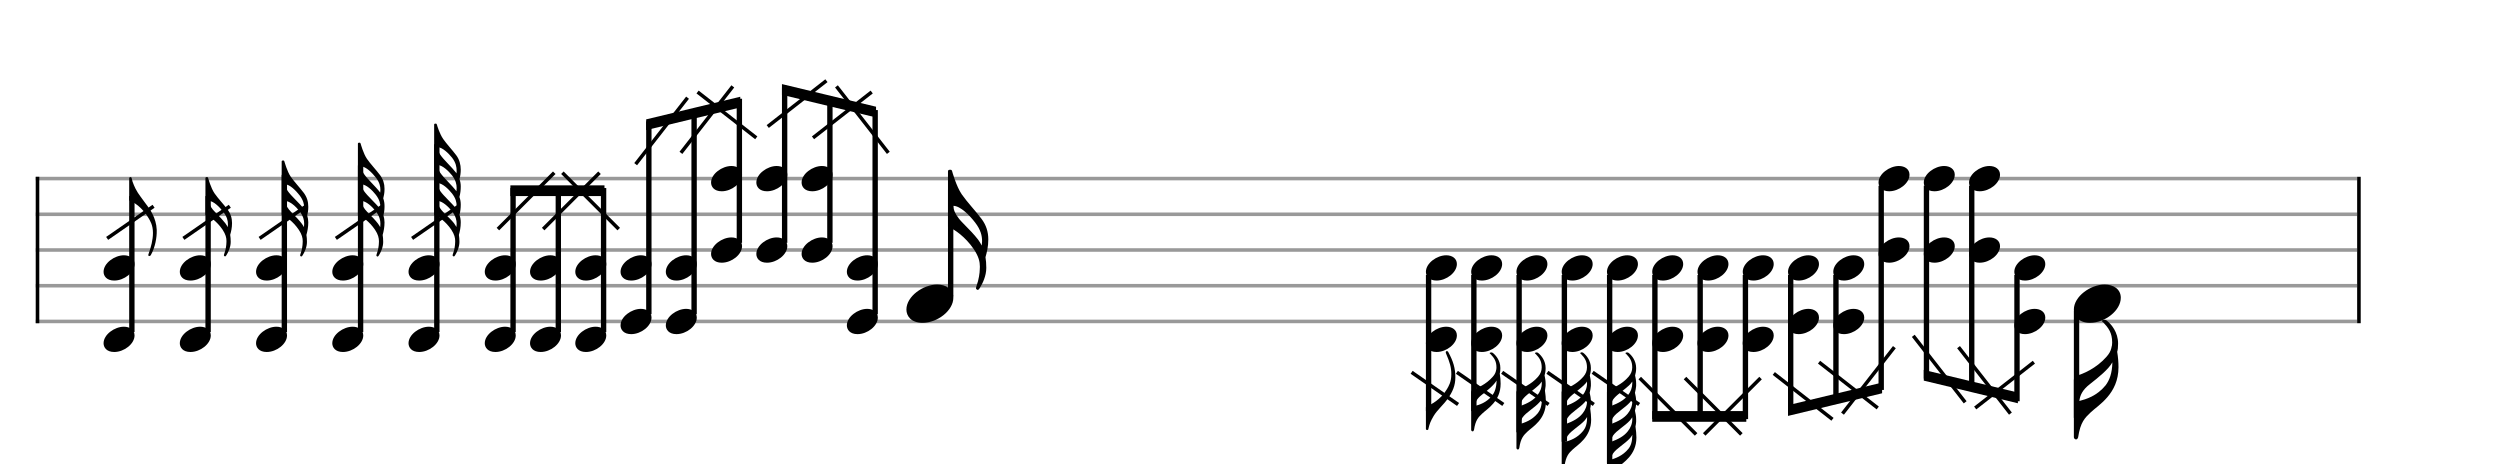 <svg xmlns="http://www.w3.org/2000/svg" stroke-width="0.3" stroke-dasharray="none" fill="black" stroke="black" font-family="Arial, sans-serif" font-size="10pt" font-weight="normal" font-style="normal" width="700" height="130" viewBox="0 0 700 130" style="width: 700px; height: 130px; border: none;"><g class="vf-stave" id="vf-auto18924" stroke-width="1" fill="#999999" stroke="#999999"><path fill="none" d="M10 50L660 50"/><path fill="none" d="M10 60L660 60"/><path fill="none" d="M10 70L660 70"/><path fill="none" d="M10 80L660 80"/><path fill="none" d="M10 90L660 90"/></g><g class="vf-stavebarline" id="vf-auto18925"><rect x="10" y="49.5" width="1" height="41" stroke="none"/></g><g class="vf-stavebarline" id="vf-auto18926"><rect x="660" y="49.5" width="1" height="41" stroke="none"/></g><g class="vf-stavenote" id="vf-auto18928"><g class="vf-stem" id="vf-auto18929" pointer-events="bounding-box"><path stroke-width="1.5" fill="none" d="M266.185 83L266.185 53"/></g><g class="vf-notehead" id="vf-auto18932" pointer-events="bounding-box"><path stroke="none" d="M253.794 86.685C253.794 88.426,255.057 90.391,258.315 90.391C262.527 90.391,266.935 86.938,266.935 83.371C266.935 80.985,264.913 79.665,262.414 79.665C258.483 79.665,253.794 82.978,253.794 86.685"/><g class="vf-stavenote" id="vf-auto18934"><g class="vf-stem" id="vf-auto18935" pointer-events="bounding-box"><path stroke-width="1.5" fill="none" d="M36.923 93L36.923 54.9"/></g><g class="vf-notehead" id="vf-auto18942" pointer-events="bounding-box"><path stroke="none" d="M29 96.112C29 97.261,29.834 98.558,31.984 98.558C34.764 98.558,37.673 96.279,37.673 93.925C37.673 92.35,36.339 91.479,34.69 91.479C32.095 91.479,29 93.666,29 96.112"/></g><g class="vf-notehead" id="vf-auto18943" pointer-events="bounding-box"><path stroke="none" d="M29 76.112C29 77.261,29.834 78.558,31.984 78.558C34.764 78.558,37.673 76.279,37.673 73.925C37.673 72.35,36.339 71.479,34.69 71.479C32.095 71.479,29 73.666,29 76.112"/></g><path stroke="none" d="M36.173 55.96C36.173 56.034,36.192 56.164,36.396 56.257C37.526 56.627,39.824 58.073,41.566 61.02C42.048 61.854,42.827 63.003,42.827 65.227C42.827 67.136,42.308 69.119,41.622 71.027C41.566 71.194,41.511 71.324,41.529 71.435C41.529 71.546,41.566 71.62,41.678 71.676C41.733 71.695,41.77 71.695,41.807 71.695C41.993 71.695,42.122 71.602,42.234 71.417C43.494 69.193,43.92 66.357,43.883 64.689C43.883 64.559,43.883 64.467,43.883 64.356C43.753 60.927,41.77 58.388,41.77 58.388C41.863 58.388,39.324 55.108,38.601 53.977C37.619 52.458,37.156 50.938,37.1 50.827C37.081 50.753,36.841 49.789,36.841 49.789C36.822 49.678,36.674 49.585,36.525 49.585C36.34 49.585,36.173 49.733,36.173 49.919"/></g><path stroke-width="1" fill="none" d="M30 66.75L43 57.75Z"/><g class="vf-stavenote" id="vf-auto18944"><g class="vf-stem" id="vf-auto18945" pointer-events="bounding-box"><path stroke-width="1.5" fill="none" d="M58.27 93L58.27 54.9"/></g><g class="vf-notehead" id="vf-auto18952" pointer-events="bounding-box"><path stroke="none" d="M50.347 96.112C50.347 97.261,51.181 98.558,53.33 98.558C56.11 98.558,59.02 96.279,59.02 93.925C59.02 92.35,57.686 91.479,56.036 91.479C53.442 91.479,50.347 93.666,50.347 96.112"/></g><g class="vf-notehead" id="vf-auto18953" pointer-events="bounding-box"><path stroke="none" d="M50.347 76.112C50.347 77.261,51.181 78.558,53.33 78.558C56.11 78.558,59.02 76.279,59.02 73.925C59.02 72.35,57.686 71.479,56.036 71.479C53.442 71.479,50.347 73.666,50.347 76.112"/></g><path stroke="none" d="M63.098 62.521C62.376 61.594,61.579 60.742,60.263 59.426C59.225 58.388,58.743 57.48,58.558 56.794C58.539 56.646,58.502 56.461,58.484 56.257C59.837 56.257,61.579 58.091,62.542 59.352C63.58 60.705,63.821 61.78,63.821 62.799C63.821 63.058,63.784 63.318,63.766 63.596C63.543 63.169,63.302 62.817,63.098 62.521M57.52 60.075C57.52 60.149,57.742 60.26,57.928 60.334C58.613 60.575,60.689 61.909,62.302 64.281C63.21 65.653,63.413 66.598,63.413 67.506C63.413 67.673,63.413 67.803,63.395 67.969C63.395 68.6,63.21 69.971,62.802 71.027C62.783 71.176,62.691 71.324,62.691 71.472C62.691 71.565,62.746 71.676,62.876 71.75C62.932 71.787,62.969 71.787,63.024 71.787C63.21 71.787,63.302 71.565,63.413 71.417C63.895 70.657,64.6 69.23,64.6 67.729C64.6 66.95,64.544 66.32,64.451 65.746C64.729 64.763,64.97 63.781,64.97 62.465C64.97 61.075,64.6 59.834,63.691 58.629C62.431 56.98,61.078 55.59,60.059 54.125C59.04 52.643,58.298 49.9,58.298 49.9C58.243 49.715,58.206 49.585,57.928 49.585C57.594 49.585,57.52 49.715,57.52 49.9"/></g><path stroke-width="1" fill="none" d="M51.347 66.75L64.347 57.75Z"/><g class="vf-stavenote" id="vf-auto18954"><g class="vf-stem" id="vf-auto18955" pointer-events="bounding-box"><path stroke-width="1.5" fill="none" d="M79.617 93L79.617 48.96"/></g><g class="vf-notehead" id="vf-auto18962" pointer-events="bounding-box"><path stroke="none" d="M71.693 96.112C71.693 97.261,72.527 98.558,74.677 98.558C77.457 98.558,80.367 96.279,80.367 93.925C80.367 92.35,79.032 91.479,77.383 91.479C74.788 91.479,71.693 93.666,71.693 96.112"/></g><g class="vf-notehead" id="vf-auto18963" pointer-events="bounding-box"><path stroke="none" d="M71.693 76.112C71.693 77.261,72.527 78.558,74.677 78.558C77.457 78.558,80.367 76.279,80.367 73.925C80.367 72.35,79.032 71.479,77.383 71.479C74.788 71.479,71.693 73.666,71.693 76.112"/></g><path stroke="none" d="M84.445 62.558C83.722 61.613,82.925 60.797,81.61 59.463C80.572 58.407,80.09 57.498,79.905 56.813C79.886 56.683,79.849 56.461,79.793 56.257C81.183 56.257,82.925 57.906,83.889 59.166C84.927 60.556,85.168 61.613,85.168 62.632C85.168 62.947,85.131 63.262,85.112 63.596C84.89 63.169,84.649 62.836,84.445 62.558M83.889 54.7C84.927 56.071,85.168 57.165,85.168 58.166C85.168 58.332,85.131 58.462,85.131 58.592C85.112 58.555,85.057 58.499,85.038 58.444C83.778 56.794,81.554 54.922,80.553 53.458C80.146 52.865,79.942 52.198,79.793 51.605C81.165 51.605,82.925 53.458,83.889 54.7M78.867 60.093C78.867 60.167,79.089 60.278,79.274 60.352C79.96 60.593,82.036 61.928,83.648 64.319C84.556 65.671,84.76 66.635,84.76 67.543C84.76 67.691,84.76 67.84,84.742 67.988C84.742 68.637,84.556 69.99,84.149 71.064C84.13 71.194,84.037 71.361,84.037 71.491C84.037 71.602,84.093 71.695,84.223 71.787C84.278 71.806,84.315 71.806,84.371 71.806C84.556 71.806,84.649 71.602,84.76 71.435C85.242 70.694,85.946 69.248,85.946 67.747C85.946 66.987,85.891 66.339,85.798 65.783C86.076 64.763,86.317 63.614,86.317 62.28C86.317 61.613,86.206 60.946,86.02 60.334C86.187 59.648,86.317 58.925,86.317 58.073C86.317 57.98,86.317 57.906,86.317 57.832C86.317 56.442,85.946 55.182,85.038 53.977C83.778 52.328,82.425 50.938,81.406 49.474C80.386 48.01,79.645 45.248,79.645 45.248C79.59 45.063,79.552 44.933,79.274 44.933C78.941 44.933,78.867 45.063,78.867 45.248"/></g><path stroke-width="1" fill="none" d="M72.693 66.75L85.693 57.75Z"/><g class="vf-stavenote" id="vf-auto18964"><g class="vf-stem" id="vf-auto18965" pointer-events="bounding-box"><path stroke-width="1.5" fill="none" d="M100.963 93L100.963 46.32"/></g><g class="vf-notehead" id="vf-auto18972" pointer-events="bounding-box"><path stroke="none" d="M93.04 96.112C93.04 97.261,93.874 98.558,96.024 98.558C98.804 98.558,101.713 96.279,101.713 93.925C101.713 92.35,100.379 91.479,98.73 91.479C96.135 91.479,93.04 93.666,93.04 96.112"/></g><g class="vf-notehead" id="vf-auto18973" pointer-events="bounding-box"><path stroke="none" d="M93.04 76.112C93.04 77.261,93.874 78.558,96.024 78.558C98.804 78.558,101.713 76.279,101.713 73.925C101.713 72.35,100.379 71.479,98.73 71.479C96.135 71.479,93.04 73.666,93.04 76.112"/></g><path stroke="none" d="M106.385 58.444C105.125 56.794,102.901 54.922,101.9 53.458C101.492 52.884,101.288 52.217,101.14 51.605C102.53 51.605,104.272 53.292,105.236 54.552C106.274 55.905,106.515 56.998,106.515 58.017C106.515 58.203,106.478 58.407,106.478 58.592C106.459 58.555,106.403 58.499,106.385 58.444M105.792 62.558C105.069 61.613,104.272 60.797,102.956 59.481C101.918 58.444,101.437 57.498,101.251 56.831C101.233 56.683,101.196 56.498,101.14 56.257C102.53 56.257,104.272 57.925,105.236 59.185C106.274 60.556,106.515 61.65,106.515 62.651C106.515 62.984,106.478 63.262,106.459 63.596C106.237 63.188,105.996 62.836,105.792 62.558M105.236 49.715C106.274 51.068,106.515 52.142,106.515 53.162C106.515 53.421,106.478 53.681,106.459 53.922C106.44 53.903,106.403 53.847,106.385 53.829C105.125 52.161,102.901 50.197,101.9 48.695C101.437 48.028,101.196 47.25,101.103 46.62L101.14 46.62C102.512 46.62,104.235 48.454,105.236 49.715M100.213 60.13C100.213 60.167,100.436 60.315,100.621 60.352C101.307 60.63,103.383 61.928,104.995 64.319C105.903 65.671,106.088 66.635,106.107 67.543C106.107 67.691,106.107 67.84,106.088 67.988C106.088 68.655,105.903 69.99,105.495 71.064C105.477 71.194,105.384 71.361,105.384 71.491C105.384 71.62,105.44 71.732,105.569 71.787C105.625 71.806,105.681 71.843,105.718 71.843C105.903 71.806,105.996 71.62,106.107 71.472C106.589 70.694,107.293 69.248,107.293 67.747C107.293 67.006,107.237 66.339,107.145 65.783C107.423 64.8,107.664 63.614,107.664 62.28C107.664 61.613,107.552 60.946,107.367 60.334C107.534 59.593,107.664 58.796,107.664 57.906C107.664 57.832,107.664 57.739,107.664 57.647C107.664 56.924,107.552 56.22,107.312 55.534C107.497 54.793,107.664 54.014,107.664 53.051C107.664 52.976,107.664 52.921,107.664 52.828C107.664 51.457,107.293 50.197,106.385 48.992C105.125 47.342,103.772 45.953,102.752 44.488C101.733 43.006,100.992 40.263,100.992 40.263C100.936 40.078,100.899 39.948,100.621 39.948C100.288 39.948,100.213 40.078,100.213 40.263"/></g><path stroke-width="1" fill="none" d="M94.04 66.75L107.04 57.75Z"/><g class="vf-stavenote" id="vf-auto18974"><g class="vf-stem" id="vf-auto18975" pointer-events="bounding-box"><path stroke-width="1.5" fill="none" d="M122.31 93L122.31 40.38"/></g><g class="vf-notehead" id="vf-auto18982" pointer-events="bounding-box"><path stroke="none" d="M114.387 96.112C114.387 97.261,115.221 98.558,117.371 98.558C120.151 98.558,123.06 96.279,123.06 93.925C123.06 92.35,121.726 91.479,120.076 91.479C117.482 91.479,114.387 93.666,114.387 96.112"/></g><g class="vf-notehead" id="vf-auto18983" pointer-events="bounding-box"><path stroke="none" d="M114.387 76.112C114.387 77.261,115.221 78.558,117.371 78.558C120.151 78.558,123.06 76.279,123.06 73.925C123.06 72.35,121.726 71.479,120.076 71.479C117.482 71.479,114.387 73.666,114.387 76.112"/></g><path stroke="none" d="M121.56 60.093C121.56 60.149,121.783 60.278,121.968 60.334C122.654 60.575,124.729 61.909,126.342 64.281C127.25 65.653,127.454 66.598,127.454 67.506C127.454 67.673,127.454 67.803,127.435 67.969C127.435 68.637,127.25 69.971,126.842 71.027C126.823 71.176,126.731 71.324,126.731 71.472C126.731 71.602,126.786 71.695,126.916 71.75C126.972 71.787,127.009 71.787,127.064 71.806C127.25 71.806,127.342 71.565,127.454 71.435C127.935 70.657,128.64 69.23,128.64 67.729C128.64 66.987,128.584 66.339,128.491 65.783C128.769 64.763,129.01 63.614,129.01 62.28C129.01 61.557,128.899 60.834,128.658 60.167C128.899 59.222,129.01 58.277,129.01 57.295C129.01 56.553,128.899 55.849,128.64 55.163C128.899 54.163,129.01 53.236,129.01 52.217C129.01 51.494,128.899 50.808,128.658 50.159C128.899 49.251,129.01 48.399,129.01 47.491C129.01 46.119,128.64 44.637,127.732 43.451C126.471 41.783,125.118 40.393,124.099 38.929C123.08 37.464,122.413 35.203,122.339 34.925C122.283 34.74,122.246 34.61,121.968 34.61C121.634 34.61,121.56 34.74,121.56 34.925M126.583 44.155C127.639 45.545,127.861 46.749,127.861 47.843C127.861 48.084,127.824 48.306,127.824 48.547C127.787 48.492,127.75 48.436,127.732 48.399C126.471 46.749,124.247 44.785,123.247 43.284C122.783 42.617,122.542 41.838,122.45 41.208L122.487 41.208C123.858 41.208,125.582 42.913,126.583 44.155M127.139 62.521C126.416 61.594,125.619 60.89,124.303 59.593C123.265 58.518,122.783 57.684,122.598 56.998C122.579 56.831,122.524 56.553,122.468 56.257L122.487 56.257C123.858 56.257,125.582 57.906,126.583 59.166C127.62 60.556,127.861 61.65,127.861 62.651C127.861 62.984,127.824 63.262,127.806 63.559C127.583 63.169,127.342 62.817,127.139 62.521M127.732 58.444C126.471 56.794,124.247 54.922,123.247 53.458C122.783 52.754,122.542 51.957,122.45 51.253L122.45 51.253L122.487 51.253C123.858 51.253,125.582 52.921,126.583 54.2C127.62 55.553,127.861 56.646,127.861 57.665C127.861 57.962,127.824 58.277,127.806 58.573C127.787 58.518,127.75 58.499,127.732 58.444M127.732 53.458C126.471 51.79,124.247 49.826,123.247 48.343C122.765 47.658,122.542 46.861,122.45 46.193L122.45 46.193L122.487 46.193C123.858 46.193,125.582 47.88,126.583 49.122C127.62 50.493,127.861 51.605,127.861 52.624C127.861 52.939,127.824 53.254,127.806 53.551C127.787 53.532,127.75 53.495,127.732 53.458"/></g><path stroke-width="1" fill="none" d="M115.387 66.75L128.387 57.75Z"/><g class="vf-stavenote" id="vf-auto18984"><g class="vf-notehead" id="vf-auto18992" pointer-events="bounding-box"><path stroke="none" d="M135.734 96.112C135.734 97.261,136.567 98.558,138.717 98.558C141.497 98.558,144.407 96.279,144.407 93.925C144.407 92.35,143.072 91.479,141.423 91.479C138.828 91.479,135.734 93.666,135.734 96.112"/></g><g class="vf-notehead" id="vf-auto18993" pointer-events="bounding-box"><path stroke="none" d="M135.734 76.112C135.734 77.261,136.567 78.558,138.717 78.558C141.497 78.558,144.407 76.279,144.407 73.925C144.407 72.35,143.072 71.479,141.423 71.479C138.828 71.479,135.734 73.666,135.734 76.112"/></g></g><path stroke-width="1" fill="none" d="M139.414 64.143L155.192 48.364Z"/><g class="vf-stavenote" id="vf-auto18994"><g class="vf-notehead" id="vf-auto19002" pointer-events="bounding-box"><path stroke="none" d="M148.407 96.112C148.407 97.261,149.241 98.558,151.391 98.558C154.171 98.558,157.08 96.279,157.08 93.925C157.08 92.35,155.746 91.479,154.096 91.479C151.502 91.479,148.407 93.666,148.407 96.112"/></g><g class="vf-notehead" id="vf-auto19003" pointer-events="bounding-box"><path stroke="none" d="M148.407 76.112C148.407 77.261,149.241 78.558,151.391 78.558C154.171 78.558,157.08 76.279,157.08 73.925C157.08 72.35,155.746 71.479,154.096 71.479C151.502 71.479,148.407 73.666,148.407 76.112"/></g></g><path stroke-width="1" fill="none" d="M152.088 64.143L167.866 48.364Z"/><g class="vf-stavenote" id="vf-auto19004"><g class="vf-notehead" id="vf-auto19012" pointer-events="bounding-box"><path stroke="none" d="M161.08 96.112C161.08 97.261,161.914 98.558,164.064 98.558C166.844 98.558,169.754 96.279,169.754 93.925C169.754 92.35,168.419 91.479,166.77 91.479C164.175 91.479,161.08 93.666,161.08 96.112"/></g><g class="vf-notehead" id="vf-auto19013" pointer-events="bounding-box"><path stroke="none" d="M161.08 76.112C161.08 77.261,161.914 78.558,164.064 78.558C166.844 78.558,169.754 76.279,169.754 73.925C169.754 72.35,168.419 71.479,166.77 71.479C164.175 71.479,161.08 73.666,161.08 76.112"/></g></g><path stroke-width="1" fill="none" d="M173.246 64.143L157.468 48.364Z"/><g class="vf-stavenote" id="vf-auto19014"><g class="vf-notehead" id="vf-auto19022" pointer-events="bounding-box"><path stroke="none" d="M173.754 91.112C173.754 92.261,174.588 93.558,176.737 93.558C179.517 93.558,182.427 91.279,182.427 88.925C182.427 87.35,181.093 86.479,179.443 86.479C176.849 86.479,173.754 88.666,173.754 91.112"/></g><g class="vf-notehead" id="vf-auto19023" pointer-events="bounding-box"><path stroke="none" d="M173.754 76.112C173.754 77.261,174.588 78.558,176.737 78.558C179.517 78.558,182.427 76.279,182.427 73.925C182.427 72.35,181.093 71.479,179.443 71.479C176.849 71.479,173.754 73.666,173.754 76.112"/></g></g><path stroke-width="1" fill="none" d="M177.984 45.966L192.515 27.355Z"/><g class="vf-stavenote" id="vf-auto19024"><g class="vf-notehead" id="vf-auto19032" pointer-events="bounding-box"><path stroke="none" d="M186.427 91.112C186.427 92.261,187.261 93.558,189.411 93.558C192.191 93.558,195.1 91.279,195.1 88.925C195.1 87.35,193.766 86.479,192.116 86.479C189.522 86.479,186.427 88.666,186.427 91.112"/></g><g class="vf-notehead" id="vf-auto19033" pointer-events="bounding-box"><path stroke="none" d="M186.427 76.112C186.427 77.261,187.261 78.558,189.411 78.558C192.191 78.558,195.1 76.279,195.1 73.925C195.1 72.35,193.766 71.479,192.116 71.479C189.522 71.479,186.427 73.666,186.427 76.112"/></g></g><path stroke-width="1" fill="none" d="M190.658 42.798L205.188 24.187Z"/><g class="vf-stavenote" id="vf-auto19034"><g class="vf-notehead" id="vf-auto19042" pointer-events="bounding-box"><path stroke="none" d="M199.1 71.112C199.1 72.261,199.934 73.558,202.084 73.558C204.864 73.558,207.774 71.279,207.774 68.925C207.774 67.35,206.439 66.479,204.79 66.479C202.195 66.479,199.1 68.666,199.1 71.112"/></g><g class="vf-notehead" id="vf-auto19043" pointer-events="bounding-box"><path stroke="none" d="M199.1 51.112C199.1 52.261,199.934 53.558,202.084 53.558C204.864 53.558,207.774 51.279,207.774 48.925C207.774 47.35,206.439 46.479,204.79 46.479C202.195 46.479,199.1 48.666,199.1 51.112"/></g></g><path stroke-width="1" fill="none" d="M211.753 38.592L195.321 25.763Z"/><g class="vf-stavenote" id="vf-auto19044"><g class="vf-notehead" id="vf-auto19052" pointer-events="bounding-box"><path stroke="none" d="M211.774 71.112C211.774 72.261,212.608 73.558,214.757 73.558C217.537 73.558,220.447 71.279,220.447 68.925C220.447 67.35,219.113 66.479,217.463 66.479C214.869 66.479,211.774 68.666,211.774 71.112"/></g><g class="vf-notehead" id="vf-auto19053" pointer-events="bounding-box"><path stroke="none" d="M211.774 51.112C211.774 52.261,212.608 53.558,214.757 53.558C217.537 53.558,220.447 51.279,220.447 48.925C220.447 47.35,219.113 46.479,217.463 46.479C214.869 46.479,211.774 48.666,211.774 51.112"/></g></g><path stroke-width="1" fill="none" d="M214.968 35.424L231.399 22.595Z"/><g class="vf-stavenote" id="vf-auto19054"><g class="vf-notehead" id="vf-auto19062" pointer-events="bounding-box"><path stroke="none" d="M224.447 71.112C224.447 72.261,225.281 73.558,227.431 73.558C230.211 73.558,233.12 71.279,233.12 68.925C233.12 67.35,231.786 66.479,230.137 66.479C227.542 66.479,224.447 68.666,224.447 71.112"/></g><g class="vf-notehead" id="vf-auto19063" pointer-events="bounding-box"><path stroke="none" d="M224.447 51.112C224.447 52.261,225.281 53.558,227.431 53.558C230.211 53.558,233.12 51.279,233.12 48.925C233.12 47.35,231.786 46.479,230.137 46.479C227.542 46.479,224.447 48.666,224.447 51.112"/></g></g><path stroke-width="1" fill="none" d="M227.641 38.592L244.072 25.763Z"/><g class="vf-stavenote" id="vf-auto19064"><g class="vf-notehead" id="vf-auto19072" pointer-events="bounding-box"><path stroke="none" d="M237.12 91.112C237.12 92.261,237.954 93.558,240.104 93.558C242.884 93.558,245.794 91.279,245.794 88.925C245.794 87.35,244.459 86.479,242.81 86.479C240.215 86.479,237.12 88.666,237.12 91.112"/></g><g class="vf-notehead" id="vf-auto19073" pointer-events="bounding-box"><path stroke="none" d="M237.12 76.112C237.12 77.261,237.954 78.558,240.104 78.558C242.884 78.558,245.794 76.279,245.794 73.925C245.794 72.35,244.459 71.479,242.81 71.479C240.215 71.479,237.12 73.666,237.12 76.112"/></g></g><path stroke-width="1" fill="none" d="M248.736 42.798L234.205 24.187Z"/><g class="vf-stem" id="vf-auto18985" pointer-events="bounding-box"><path stroke-width="1.5" fill="none" d="M143.657 93L143.657 52.65"/></g><g class="vf-stem" id="vf-auto18995" pointer-events="bounding-box"><path stroke-width="1.5" fill="none" d="M156.33 93L156.33 52.65"/></g><g class="vf-stem" id="vf-auto19005" pointer-events="bounding-box"><path stroke-width="1.5" fill="none" d="M169.004 93L169.004 52.65"/></g><g class="vf-beam" id="vf-auto19076"><path stroke="none" d="M142.907 51.9L142.907 54.9L169.254 54.9L169.254 51.9Z"/></g><g class="vf-stem" id="vf-auto19015" pointer-events="bounding-box"><path stroke-width="1.5" fill="none" d="M181.677 88L181.677 33.987"/></g><g class="vf-stem" id="vf-auto19025" pointer-events="bounding-box"><path stroke-width="1.5" fill="none" d="M194.35 88L194.35 30.818"/></g><g class="vf-stem" id="vf-auto19035" pointer-events="bounding-box"><path stroke-width="1.5" fill="none" d="M207.024 68L207.024 27.65"/></g><g class="vf-beam" id="vf-auto19077"><path stroke="none" d="M180.927 33.424L180.927 36.424L207.274 30.088L207.274 27.088Z"/></g><g class="vf-stem" id="vf-auto19045" pointer-events="bounding-box"><path stroke-width="1.5" fill="none" d="M219.697 68L219.697 24.482"/></g><g class="vf-stem" id="vf-auto19055" pointer-events="bounding-box"><path stroke-width="1.5" fill="none" d="M232.37 68L232.37 27.65"/></g><g class="vf-stem" id="vf-auto19065" pointer-events="bounding-box"><path stroke-width="1.5" fill="none" d="M245.044 88L245.044 30.818"/></g><g class="vf-beam" id="vf-auto19078"><path stroke="none" d="M218.947 23.544L218.947 26.544L245.294 32.881L245.294 29.881Z"/></g></g><path stroke="none" d="M273.887 67.122C272.792 65.718,271.585 64.427,269.591 62.433C268.018 60.861,267.288 59.485,267.008 58.446C266.979 58.221,266.923 57.94,266.895 57.631C268.945 57.631,271.585 60.411,273.045 62.321C274.617 64.371,274.982 65.999,274.982 67.544C274.982 67.937,274.926 68.33,274.898 68.751C274.561 68.105,274.196 67.572,273.887 67.122M265.435 63.416C265.435 63.528,265.772 63.697,266.053 63.809C267.092 64.174,270.237 66.196,272.68 69.79C274.056 71.868,274.365 73.3,274.365 74.676C274.365 74.929,274.365 75.125,274.336 75.378C274.336 76.333,274.056 78.411,273.438 80.011C273.41 80.236,273.269 80.46,273.269 80.685C273.269 80.826,273.354 80.994,273.55 81.106C273.634 81.162,273.691 81.162,273.775 81.162C274.056 81.162,274.196 80.826,274.365 80.601C275.095 79.45,276.162 77.287,276.162 75.013C276.162 73.834,276.077 72.879,275.937 72.008C276.358 70.52,276.723 69.032,276.723 67.038C276.723 64.932,276.162 63.051,274.786 61.226C272.876 58.727,270.826 56.621,269.282 54.402C267.738 52.156,266.614 48,266.614 48C266.53 47.719,266.474 47.523,266.053 47.523C265.547 47.523,265.435 47.719,265.435 48"/></g><g class="vf-stavenote" id="vf-auto19079"><g class="vf-stem" id="vf-auto19080" pointer-events="bounding-box"><path stroke-width="1.5" fill="none" d="M581.431 87L581.431 117"/></g><g class="vf-notehead" id="vf-auto19083" pointer-events="bounding-box"><path stroke="none" d="M580.681 86.685C580.681 88.426,581.945 90.391,585.202 90.391C589.414 90.391,593.823 86.938,593.823 83.371C593.823 80.985,591.801 79.665,589.302 79.665C585.37 79.665,580.681 82.978,580.681 86.685"/><g class="vf-stavenote" id="vf-auto19085"><g class="vf-stem" id="vf-auto19086" pointer-events="bounding-box"><path stroke-width="1.5" fill="none" d="M400.004 77L400.004 115.1"/></g><g class="vf-notehead" id="vf-auto19094" pointer-events="bounding-box"><path stroke="none" d="M399.254 96.112C399.254 97.261,400.088 98.558,402.238 98.558C405.018 98.558,407.928 96.279,407.928 93.925C407.928 92.35,406.593 91.479,404.944 91.479C402.349 91.479,399.254 93.666,399.254 96.112"/></g><g class="vf-notehead" id="vf-auto19093" pointer-events="bounding-box"><path stroke="none" d="M399.254 76.112C399.254 77.261,400.088 78.558,402.238 78.558C405.018 78.558,407.928 76.279,407.928 73.925C407.928 72.35,406.593 71.479,404.944 71.479C402.349 71.479,399.254 73.666,399.254 76.112"/></g><path stroke="none" d="M399.254 120.081C399.254 120.267,399.421 120.415,399.606 120.415C399.736 120.415,399.903 120.322,399.921 120.211C399.921 120.174,400.162 119.247,400.181 119.173C400.218 119.062,400.459 118.043,401.423 116.468C402.46 114.744,404.054 113.484,405.389 111.612C406.704 109.74,407.501 107.98,407.501 105.644C407.501 103.198,406.945 101.178,405.518 98.583C405.444 98.398,405.277 98.305,405.129 98.305C405.074 98.305,405.018 98.305,404.999 98.324C404.851 98.38,404.814 98.491,404.814 98.639C404.814 98.732,404.833 98.861,404.888 98.973C405.945 101.437,406.371 102.864,406.371 104.773C406.371 106.997,405.611 108.146,405.129 108.98C403.387 111.927,400.589 113.373,399.477 113.743C399.273 113.836,399.254 113.966,399.254 114.04"/></g><path stroke-width="1" fill="none" d="M395.254 104.25L408.254 113.25Z"/><g class="vf-stavenote" id="vf-auto19095"><g class="vf-stem" id="vf-auto19096" pointer-events="bounding-box"><path stroke-width="1.5" fill="none" d="M412.678 77L412.678 115.1"/></g><g class="vf-notehead" id="vf-auto19104" pointer-events="bounding-box"><path stroke="none" d="M411.928 96.112C411.928 97.261,412.762 98.558,414.911 98.558C417.691 98.558,420.601 96.279,420.601 93.925C420.601 92.35,419.267 91.479,417.617 91.479C415.023 91.479,411.928 93.666,411.928 96.112"/></g><g class="vf-notehead" id="vf-auto19103" pointer-events="bounding-box"><path stroke="none" d="M411.928 76.112C411.928 77.261,412.762 78.558,414.911 78.558C417.691 78.558,420.601 76.279,420.601 73.925C420.601 72.35,419.267 71.479,417.617 71.479C415.023 71.479,411.928 73.666,411.928 76.112"/></g><path stroke="none" d="M412.91 113.688C412.947 113.558,412.965 113.447,412.965 113.373C413.151 112.705,413.373 111.723,414.948 110.519C416.487 109.314,418.34 107.831,419.044 106.534C419.007 108.591,418.488 109.87,417.802 110.778C416.172 112.78,414.189 113.354,412.91 113.688M411.928 120.359C411.928 120.582,412.113 120.786,412.335 120.786C412.539 120.786,412.669 120.582,412.724 120.359C413.132 117.617,413.948 116.82,415.023 115.8C416.431 114.447,420.175 112.39,420.175 107.442C420.175 106.571,420.101 105.589,419.934 104.588C420.045 104.254,420.101 103.773,420.101 103.068C420.101 100.974,418.859 99.492,417.988 98.806C417.877 98.732,417.71 98.676,417.562 98.676C417.45 98.676,417.339 98.695,417.246 98.75C417.135 98.806,417.098 98.824,417.098 98.88C417.098 98.973,417.265 99.065,417.376 99.176C418.303 100.159,419.007 101.067,419.007 102.864C419.007 103.198,418.97 103.55,418.859 103.865L418.84 103.958C418.84 103.958,418.84 103.958,418.84 103.958C418.711 104.495,418.414 104.996,417.988 105.478C416.116 107.646,413.521 108.758,412.335 109.017C412.15 109.11,411.928 109.685,411.928 109.74"/></g><path stroke-width="1" fill="none" d="M407.928 104.25L420.928 113.25Z"/><g class="vf-stavenote" id="vf-auto19105"><g class="vf-stem" id="vf-auto19106" pointer-events="bounding-box"><path stroke-width="1.5" fill="none" d="M425.351 77L425.351 121.04"/></g><g class="vf-notehead" id="vf-auto19114" pointer-events="bounding-box"><path stroke="none" d="M424.601 96.112C424.601 97.261,425.435 98.558,427.585 98.558C430.365 98.558,433.274 96.279,433.274 93.925C433.274 92.35,431.94 91.479,430.29 91.479C427.696 91.479,424.601 93.666,424.601 96.112"/></g><g class="vf-notehead" id="vf-auto19113" pointer-events="bounding-box"><path stroke="none" d="M424.601 76.112C424.601 77.261,425.435 78.558,427.585 78.558C430.365 78.558,433.274 76.279,433.274 73.925C433.274 72.35,431.94 71.479,430.29 71.479C427.696 71.479,424.601 73.666,424.601 76.112"/></g><path stroke="none" d="M425.528 118.747C425.676 118.154,425.917 117.487,426.287 116.931C427.288 115.448,429.642 114.225,431.032 112.65C431.291 112.353,431.532 112.038,431.718 111.686C431.718 113.669,431.291 114.781,430.606 115.671C428.956 117.691,426.862 118.358,425.528 118.747M427.622 110.519C429.197 109.184,430.661 108.202,431.384 107.257C431.495 107.127,431.588 106.979,431.68 106.831C431.699 106.979,431.699 107.127,431.699 107.257C431.699 108.591,431.254 109.685,430.42 110.741C429.382 112.02,427.918 112.872,425.583 113.743C425.62 113.595,425.639 113.447,425.639 113.373C425.824 112.687,426.102 111.779,427.622 110.519M424.601 125.437C424.601 125.623,424.786 125.864,425.009 125.864C425.212 125.864,425.342 125.66,425.398 125.437C425.806 122.658,426.621 121.861,427.696 120.841C429.104 119.507,432.848 117.45,432.848 112.52C432.848 111.538,432.737 110.463,432.589 109.407C432.663 108.943,432.737 108.498,432.774 108.035C432.774 107.905,432.774 107.739,432.774 107.59C432.774 107.498,432.774 107.424,432.774 107.368C432.774 106.571,432.626 105.793,432.477 105.125C432.663 104.532,432.774 103.865,432.774 103.068C432.774 100.974,431.532 99.492,430.661 98.806C430.55 98.732,430.42 98.676,430.253 98.676C430.161 98.676,430.012 98.695,429.92 98.75C429.809 98.806,429.772 98.824,429.772 98.88C429.772 98.973,429.938 99.047,430.05 99.176C430.976 100.159,431.68 101.067,431.68 102.864C431.68 103.847,431.347 104.681,430.661 105.478C428.789 107.646,426.195 108.758,425.009 109.017C424.823 109.11,424.601 109.685,424.601 109.74"/></g><path stroke-width="1" fill="none" d="M420.601 104.25L433.601 113.25Z"/><g class="vf-stavenote" id="vf-auto19115"><g class="vf-stem" id="vf-auto19116" pointer-events="bounding-box"><path stroke-width="1.5" fill="none" d="M438.024 77L438.024 123.68"/></g><g class="vf-notehead" id="vf-auto19124" pointer-events="bounding-box"><path stroke="none" d="M437.274 96.112C437.274 97.261,438.108 98.558,440.258 98.558C443.038 98.558,445.948 96.279,445.948 93.925C445.948 92.35,444.613 91.479,442.964 91.479C440.369 91.479,437.274 93.666,437.274 96.112"/></g><g class="vf-notehead" id="vf-auto19123" pointer-events="bounding-box"><path stroke="none" d="M437.274 76.112C437.274 77.261,438.108 78.558,440.258 78.558C443.038 78.558,445.948 76.279,445.948 73.925C445.948 72.35,444.613 71.479,442.964 71.479C440.369 71.479,437.274 73.666,437.274 76.112"/></g><path stroke="none" d="M438.238 123.732C438.368 123.176,438.59 122.528,438.961 121.99C439.962 120.526,442.315 119.266,443.705 117.728C443.965 117.413,444.206 117.079,444.391 116.764C444.391 118.692,443.965 119.803,443.279 120.656C441.629 122.695,439.572 123.362,438.238 123.732M440.295 110.519C441.87 109.184,443.334 108.165,444.057 107.257C444.168 107.109,444.261 106.979,444.354 106.812C444.372 106.979,444.372 107.109,444.372 107.257C444.372 108.591,443.928 109.685,443.094 110.741C442.056 111.983,440.592 112.872,438.256 113.743C438.294 113.595,438.312 113.447,438.312 113.373C438.497 112.687,438.775 111.779,440.295 110.519M443.094 115.8C442.056 117.079,440.592 117.932,438.201 118.821C438.312 118.21,438.553 117.505,438.961 116.931C439.962 115.448,442.315 114.207,443.705 112.65C443.946 112.39,444.168 112.094,444.354 111.779C444.372 111.964,444.372 112.149,444.372 112.316C444.372 113.651,443.928 114.763,443.094 115.8M437.274 130.423C437.274 130.608,437.46 130.849,437.682 130.849C437.886 130.849,438.016 130.608,438.071 130.423C438.479 127.661,439.294 126.846,440.369 125.845C441.778 124.511,445.521 122.417,445.521 117.505C445.521 116.542,445.41 115.485,445.262 114.41C445.355 113.966,445.41 113.539,445.447 113.113C445.447 112.928,445.447 112.742,445.447 112.576C445.447 112.502,445.447 112.446,445.447 112.353C445.447 111.501,445.28 110.704,445.114 109.981C445.28 109.314,445.392 108.647,445.447 108.035C445.447 107.868,445.447 107.739,445.447 107.59C445.447 107.498,445.447 107.424,445.447 107.349C445.447 106.571,445.299 105.793,445.151 105.125C445.336 104.532,445.447 103.865,445.447 103.068C445.447 100.974,444.206 99.492,443.334 98.806C443.223 98.732,443.094 98.676,442.927 98.639C442.834 98.639,442.686 98.676,442.593 98.75C442.482 98.769,442.445 98.824,442.445 98.88C442.445 98.973,442.612 99.047,442.723 99.176C443.65 100.159,444.354 101.067,444.354 102.864C444.354 103.847,444.02 104.681,443.334 105.478C441.463 107.646,438.868 108.758,437.682 109.017C437.497 109.11,437.274 109.666,437.274 109.74"/></g><path stroke-width="1" fill="none" d="M433.274 104.25L446.274 113.25Z"/><g class="vf-stavenote" id="vf-auto19125"><g class="vf-stem" id="vf-auto19126" pointer-events="bounding-box"><path stroke-width="1.5" fill="none" d="M450.698 77L450.698 129.62"/></g><g class="vf-notehead" id="vf-auto19134" pointer-events="bounding-box"><path stroke="none" d="M449.948 96.112C449.948 97.261,450.782 98.558,452.931 98.558C455.711 98.558,458.621 96.279,458.621 93.925C458.621 92.35,457.287 91.479,455.637 91.479C453.043 91.479,449.948 93.666,449.948 96.112"/></g><g class="vf-notehead" id="vf-auto19133" pointer-events="bounding-box"><path stroke="none" d="M449.948 76.112C449.948 77.261,450.782 78.558,452.931 78.558C455.711 78.558,458.621 76.279,458.621 73.925C458.621 72.35,457.287 71.479,455.637 71.479C453.043 71.479,449.948 73.666,449.948 76.112"/></g><path stroke="none" d="M449.948 135.445C449.948 135.63,450.133 135.871,450.355 135.871C450.559 135.871,450.689 135.668,450.745 135.445C451.152 132.665,451.968 131.868,453.043 130.849C454.451 129.515,458.195 127.458,458.195 122.528C458.195 121.564,458.084 120.508,457.935 119.433C458.028 118.988,458.084 118.525,458.121 118.098C458.121 117.932,458.121 117.746,458.121 117.561C458.121 117.505,458.121 117.431,458.121 117.376C458.121 116.523,457.954 115.726,457.787 115.003C457.972 114.355,458.065 113.725,458.121 113.113C458.121 112.928,458.121 112.761,458.121 112.576C458.121 112.502,458.121 112.446,458.121 112.353C458.121 111.501,457.954 110.704,457.787 109.981C457.954 109.314,458.065 108.684,458.121 108.072C458.121 107.905,458.121 107.739,458.121 107.59C458.121 107.498,458.121 107.424,458.121 107.368C458.121 106.571,457.972 105.793,457.824 105.125C458.009 104.532,458.121 103.865,458.121 103.068C458.121 100.974,456.879 99.492,456.008 98.806C455.897 98.732,455.73 98.676,455.582 98.676C455.47 98.676,455.359 98.695,455.267 98.75C455.155 98.806,455.118 98.824,455.118 98.88C455.118 98.973,455.285 99.065,455.396 99.176C456.323 100.159,457.027 101.067,457.027 102.864C457.027 103.847,456.694 104.681,456.008 105.478C454.136 107.646,451.541 108.758,450.355 109.017C450.17 109.11,449.948 109.685,449.948 109.74M455.767 120.786C454.729 122.083,453.265 122.936,450.874 123.807C451.023 123.214,451.263 122.546,451.634 121.99C452.635 120.526,454.989 119.266,456.378 117.728C456.619 117.45,456.842 117.135,457.027 116.838C457.046 117.005,457.046 117.135,457.046 117.302C457.046 118.636,456.601 119.748,455.767 120.786M455.767 115.8C454.729 117.079,453.265 117.932,450.874 118.821C450.985 118.228,451.226 117.542,451.634 116.931C452.635 115.448,454.989 114.225,456.378 112.65C456.619 112.39,456.842 112.094,457.027 111.779C457.046 111.964,457.046 112.149,457.046 112.316C457.046 113.669,456.601 114.763,455.767 115.8M452.968 110.519C454.544 109.184,456.008 108.202,456.731 107.257C456.842 107.127,456.934 106.979,457.027 106.831C457.046 106.979,457.046 107.127,457.046 107.257C457.027 108.591,456.601 109.722,455.767 110.741C454.729 112.02,453.265 112.872,450.93 113.743C450.967 113.614,450.985 113.484,450.985 113.373C451.171 112.705,451.449 111.779,452.968 110.519M450.911 128.755C451.041 128.162,451.263 127.55,451.634 126.994C452.635 125.512,454.989 124.27,456.378 122.713C456.638 122.417,456.879 122.102,457.064 121.749C457.027 123.695,456.638 124.826,455.952 125.678C454.303 127.698,452.209 128.366,450.911 128.755"/></g><path stroke-width="1" fill="none" d="M445.948 104.25L458.948 113.25Z"/><g class="vf-stavenote" id="vf-auto19135"><g class="vf-notehead" id="vf-auto19144" pointer-events="bounding-box"><path stroke="none" d="M462.621 96.112C462.621 97.261,463.455 98.558,465.605 98.558C468.385 98.558,471.294 96.279,471.294 93.925C471.294 92.35,469.96 91.479,468.311 91.479C465.716 91.479,462.621 93.666,462.621 96.112"/></g><g class="vf-notehead" id="vf-auto19143" pointer-events="bounding-box"><path stroke="none" d="M462.621 76.112C462.621 77.261,463.455 78.558,465.605 78.558C468.385 78.558,471.294 76.279,471.294 73.925C471.294 72.35,469.96 71.479,468.311 71.479C465.716 71.479,462.621 73.666,462.621 76.112"/></g></g><path stroke-width="1" fill="none" d="M459.128 105.857L474.906 121.636Z"/><g class="vf-stavenote" id="vf-auto19145"><g class="vf-notehead" id="vf-auto19154" pointer-events="bounding-box"><path stroke="none" d="M475.294 96.112C475.294 97.261,476.128 98.558,478.278 98.558C481.058 98.558,483.968 96.279,483.968 93.925C483.968 92.35,482.633 91.479,480.984 91.479C478.389 91.479,475.294 93.666,475.294 96.112"/></g><g class="vf-notehead" id="vf-auto19153" pointer-events="bounding-box"><path stroke="none" d="M475.294 76.112C475.294 77.261,476.128 78.558,478.278 78.558C481.058 78.558,483.968 76.279,483.968 73.925C483.968 72.35,482.633 71.479,480.984 71.479C478.389 71.479,475.294 73.666,475.294 76.112"/></g></g><path stroke-width="1" fill="none" d="M471.802 105.857L487.58 121.636Z"/><g class="vf-stavenote" id="vf-auto19155"><g class="vf-notehead" id="vf-auto19164" pointer-events="bounding-box"><path stroke="none" d="M487.968 96.112C487.968 97.261,488.802 98.558,490.951 98.558C493.731 98.558,496.641 96.279,496.641 93.925C496.641 92.35,495.307 91.479,493.657 91.479C491.063 91.479,487.968 93.666,487.968 96.112"/></g><g class="vf-notehead" id="vf-auto19163" pointer-events="bounding-box"><path stroke="none" d="M487.968 76.112C487.968 77.261,488.802 78.558,490.951 78.558C493.731 78.558,496.641 76.279,496.641 73.925C496.641 72.35,495.307 71.479,493.657 71.479C491.063 71.479,487.968 73.666,487.968 76.112"/></g></g><path stroke-width="1" fill="none" d="M492.96 105.857L477.182 121.636Z"/><g class="vf-stavenote" id="vf-auto19165"><g class="vf-notehead" id="vf-auto19174" pointer-events="bounding-box"><path stroke="none" d="M500.641 91.112C500.641 92.261,501.475 93.558,503.625 93.558C506.405 93.558,509.314 91.279,509.314 88.925C509.314 87.35,507.98 86.479,506.331 86.479C503.736 86.479,500.641 88.666,500.641 91.112"/></g><g class="vf-notehead" id="vf-auto19173" pointer-events="bounding-box"><path stroke="none" d="M500.641 76.112C500.641 77.261,501.475 78.558,503.625 78.558C506.405 78.558,509.314 76.279,509.314 73.925C509.314 72.35,507.98 71.479,506.331 71.479C503.736 71.479,500.641 73.666,500.641 76.112"/></g></g><path stroke-width="1" fill="none" d="M496.662 104.576L513.093 117.405Z"/><g class="vf-stavenote" id="vf-auto19175"><g class="vf-notehead" id="vf-auto19184" pointer-events="bounding-box"><path stroke="none" d="M513.314 91.112C513.314 92.261,514.148 93.558,516.298 93.558C519.078 93.558,521.988 91.279,521.988 88.925C521.988 87.35,520.653 86.479,519.004 86.479C516.409 86.479,513.314 88.666,513.314 91.112"/></g><g class="vf-notehead" id="vf-auto19183" pointer-events="bounding-box"><path stroke="none" d="M513.314 76.112C513.314 77.261,514.148 78.558,516.298 78.558C519.078 78.558,521.988 76.279,521.988 73.925C521.988 72.35,520.653 71.479,519.004 71.479C516.409 71.479,513.314 73.666,513.314 76.112"/></g></g><path stroke-width="1" fill="none" d="M509.335 101.408L525.767 114.237Z"/><g class="vf-stavenote" id="vf-auto19185"><g class="vf-notehead" id="vf-auto19194" pointer-events="bounding-box"><path stroke="none" d="M525.988 71.112C525.988 72.261,526.822 73.558,528.971 73.558C531.751 73.558,534.661 71.279,534.661 68.925C534.661 67.35,533.327 66.479,531.677 66.479C529.083 66.479,525.988 68.666,525.988 71.112"/></g><g class="vf-notehead" id="vf-auto19193" pointer-events="bounding-box"><path stroke="none" d="M525.988 51.112C525.988 52.261,526.822 53.558,528.971 53.558C531.751 53.558,534.661 51.279,534.661 48.925C534.661 47.35,533.327 46.479,531.677 46.479C529.083 46.479,525.988 48.666,525.988 51.112"/></g></g><path stroke-width="1" fill="none" d="M530.43 97.202L515.9 115.813Z"/><g class="vf-stavenote" id="vf-auto19195"><g class="vf-notehead" id="vf-auto19204" pointer-events="bounding-box"><path stroke="none" d="M538.661 71.112C538.661 72.261,539.495 73.558,541.645 73.558C544.425 73.558,547.334 71.279,547.334 68.925C547.334 67.35,546 66.479,544.351 66.479C541.756 66.479,538.661 68.666,538.661 71.112"/></g><g class="vf-notehead" id="vf-auto19203" pointer-events="bounding-box"><path stroke="none" d="M538.661 51.112C538.661 52.261,539.495 53.558,541.645 53.558C544.425 53.558,547.334 51.279,547.334 48.925C547.334 47.35,546 46.479,544.351 46.479C541.756 46.479,538.661 48.666,538.661 51.112"/></g></g><path stroke-width="1" fill="none" d="M535.719 94.034L550.249 112.645Z"/><g class="vf-stavenote" id="vf-auto19205"><g class="vf-notehead" id="vf-auto19214" pointer-events="bounding-box"><path stroke="none" d="M551.334 71.112C551.334 72.261,552.168 73.558,554.318 73.558C557.098 73.558,560.008 71.279,560.008 68.925C560.008 67.35,558.673 66.479,557.024 66.479C554.429 66.479,551.334 68.666,551.334 71.112"/></g><g class="vf-notehead" id="vf-auto19213" pointer-events="bounding-box"><path stroke="none" d="M551.334 51.112C551.334 52.261,552.168 53.558,554.318 53.558C557.098 53.558,560.008 51.279,560.008 48.925C560.008 47.35,558.673 46.479,557.024 46.479C554.429 46.479,551.334 48.666,551.334 51.112"/></g></g><path stroke-width="1" fill="none" d="M548.392 97.202L562.923 115.813Z"/><g class="vf-stavenote" id="vf-auto19215"><g class="vf-notehead" id="vf-auto19224" pointer-events="bounding-box"><path stroke="none" d="M564.008 91.112C564.008 92.261,564.842 93.558,566.992 93.558C569.771 93.558,572.681 91.279,572.681 88.925C572.681 87.35,571.347 86.479,569.697 86.479C567.103 86.479,564.008 88.666,564.008 91.112"/></g><g class="vf-notehead" id="vf-auto19223" pointer-events="bounding-box"><path stroke="none" d="M564.008 76.112C564.008 77.261,564.842 78.558,566.992 78.558C569.771 78.558,572.681 76.279,572.681 73.925C572.681 72.35,571.347 71.479,569.697 71.479C567.103 71.479,564.008 73.666,564.008 76.112"/></g></g><path stroke-width="1" fill="none" d="M569.487 101.408L553.056 114.237Z"/><g class="vf-stem" id="vf-auto19136" pointer-events="bounding-box"><path stroke-width="1.5" fill="none" d="M463.371 77L463.371 117.35"/></g><g class="vf-stem" id="vf-auto19146" pointer-events="bounding-box"><path stroke-width="1.5" fill="none" d="M476.044 77L476.044 117.35"/></g><g class="vf-stem" id="vf-auto19156" pointer-events="bounding-box"><path stroke-width="1.5" fill="none" d="M488.718 77L488.718 117.35"/></g><g class="vf-beam" id="vf-auto19227"><path stroke="none" d="M462.621 118.1L462.621 115.1L488.968 115.1L488.968 118.1Z"/></g><g class="vf-stem" id="vf-auto19166" pointer-events="bounding-box"><path stroke-width="1.5" fill="none" d="M501.391 77L501.391 115.518"/></g><g class="vf-stem" id="vf-auto19176" pointer-events="bounding-box"><path stroke-width="1.5" fill="none" d="M514.064 77L514.064 112.35"/></g><g class="vf-stem" id="vf-auto19186" pointer-events="bounding-box"><path stroke-width="1.5" fill="none" d="M526.738 52L526.738 109.182"/></g><g class="vf-beam" id="vf-auto19228"><path stroke="none" d="M500.641 116.456L500.641 113.456L526.988 107.119L526.988 110.119Z"/></g><g class="vf-stem" id="vf-auto19196" pointer-events="bounding-box"><path stroke-width="1.5" fill="none" d="M539.411 52L539.411 106.013"/></g><g class="vf-stem" id="vf-auto19206" pointer-events="bounding-box"><path stroke-width="1.5" fill="none" d="M552.084 52L552.084 109.182"/></g><g class="vf-stem" id="vf-auto19216" pointer-events="bounding-box"><path stroke-width="1.5" fill="none" d="M564.758 77L564.758 112.35"/></g><g class="vf-beam" id="vf-auto19229"><path stroke="none" d="M538.661 106.576L538.661 103.576L565.008 109.913L565.008 112.913Z"/></g></g><path stroke="none" d="M582.169 112.284C582.226 112.088,582.254 111.919,582.254 111.807C582.534 110.796,582.871 109.308,585.258 107.483C587.589 105.657,590.397 103.411,591.464 101.445C591.408 104.562,590.621 106.5,589.582 107.876C587.111 110.908,584.107 111.779,582.169 112.284M580.681 122.393C580.681 122.73,580.962 123.039,581.299 123.039C581.608 123.039,581.804 122.73,581.889 122.393C582.506 118.237,583.742 117.03,585.37 115.485C587.505 113.436,593.177 110.319,593.177 102.821C593.177 101.502,593.064 100.013,592.812 98.497C592.98 97.992,593.064 97.262,593.064 96.194C593.064 93.021,591.183 90.775,589.863 89.736C589.695 89.624,589.442 89.54,589.217 89.54C589.049 89.54,588.88 89.568,588.74 89.652C588.572 89.736,588.515 89.764,588.515 89.848C588.515 89.989,588.768 90.129,588.937 90.298C590.341 91.786,591.408 93.162,591.408 95.886C591.408 96.391,591.352 96.925,591.183 97.402L591.155 97.542C591.155 97.542,591.155 97.542,591.155 97.542C590.958 98.357,590.509 99.115,589.863 99.845C587.027 103.13,583.096 104.815,581.299 105.208C581.018 105.349,580.681 106.219,580.681 106.303"/></g></svg>